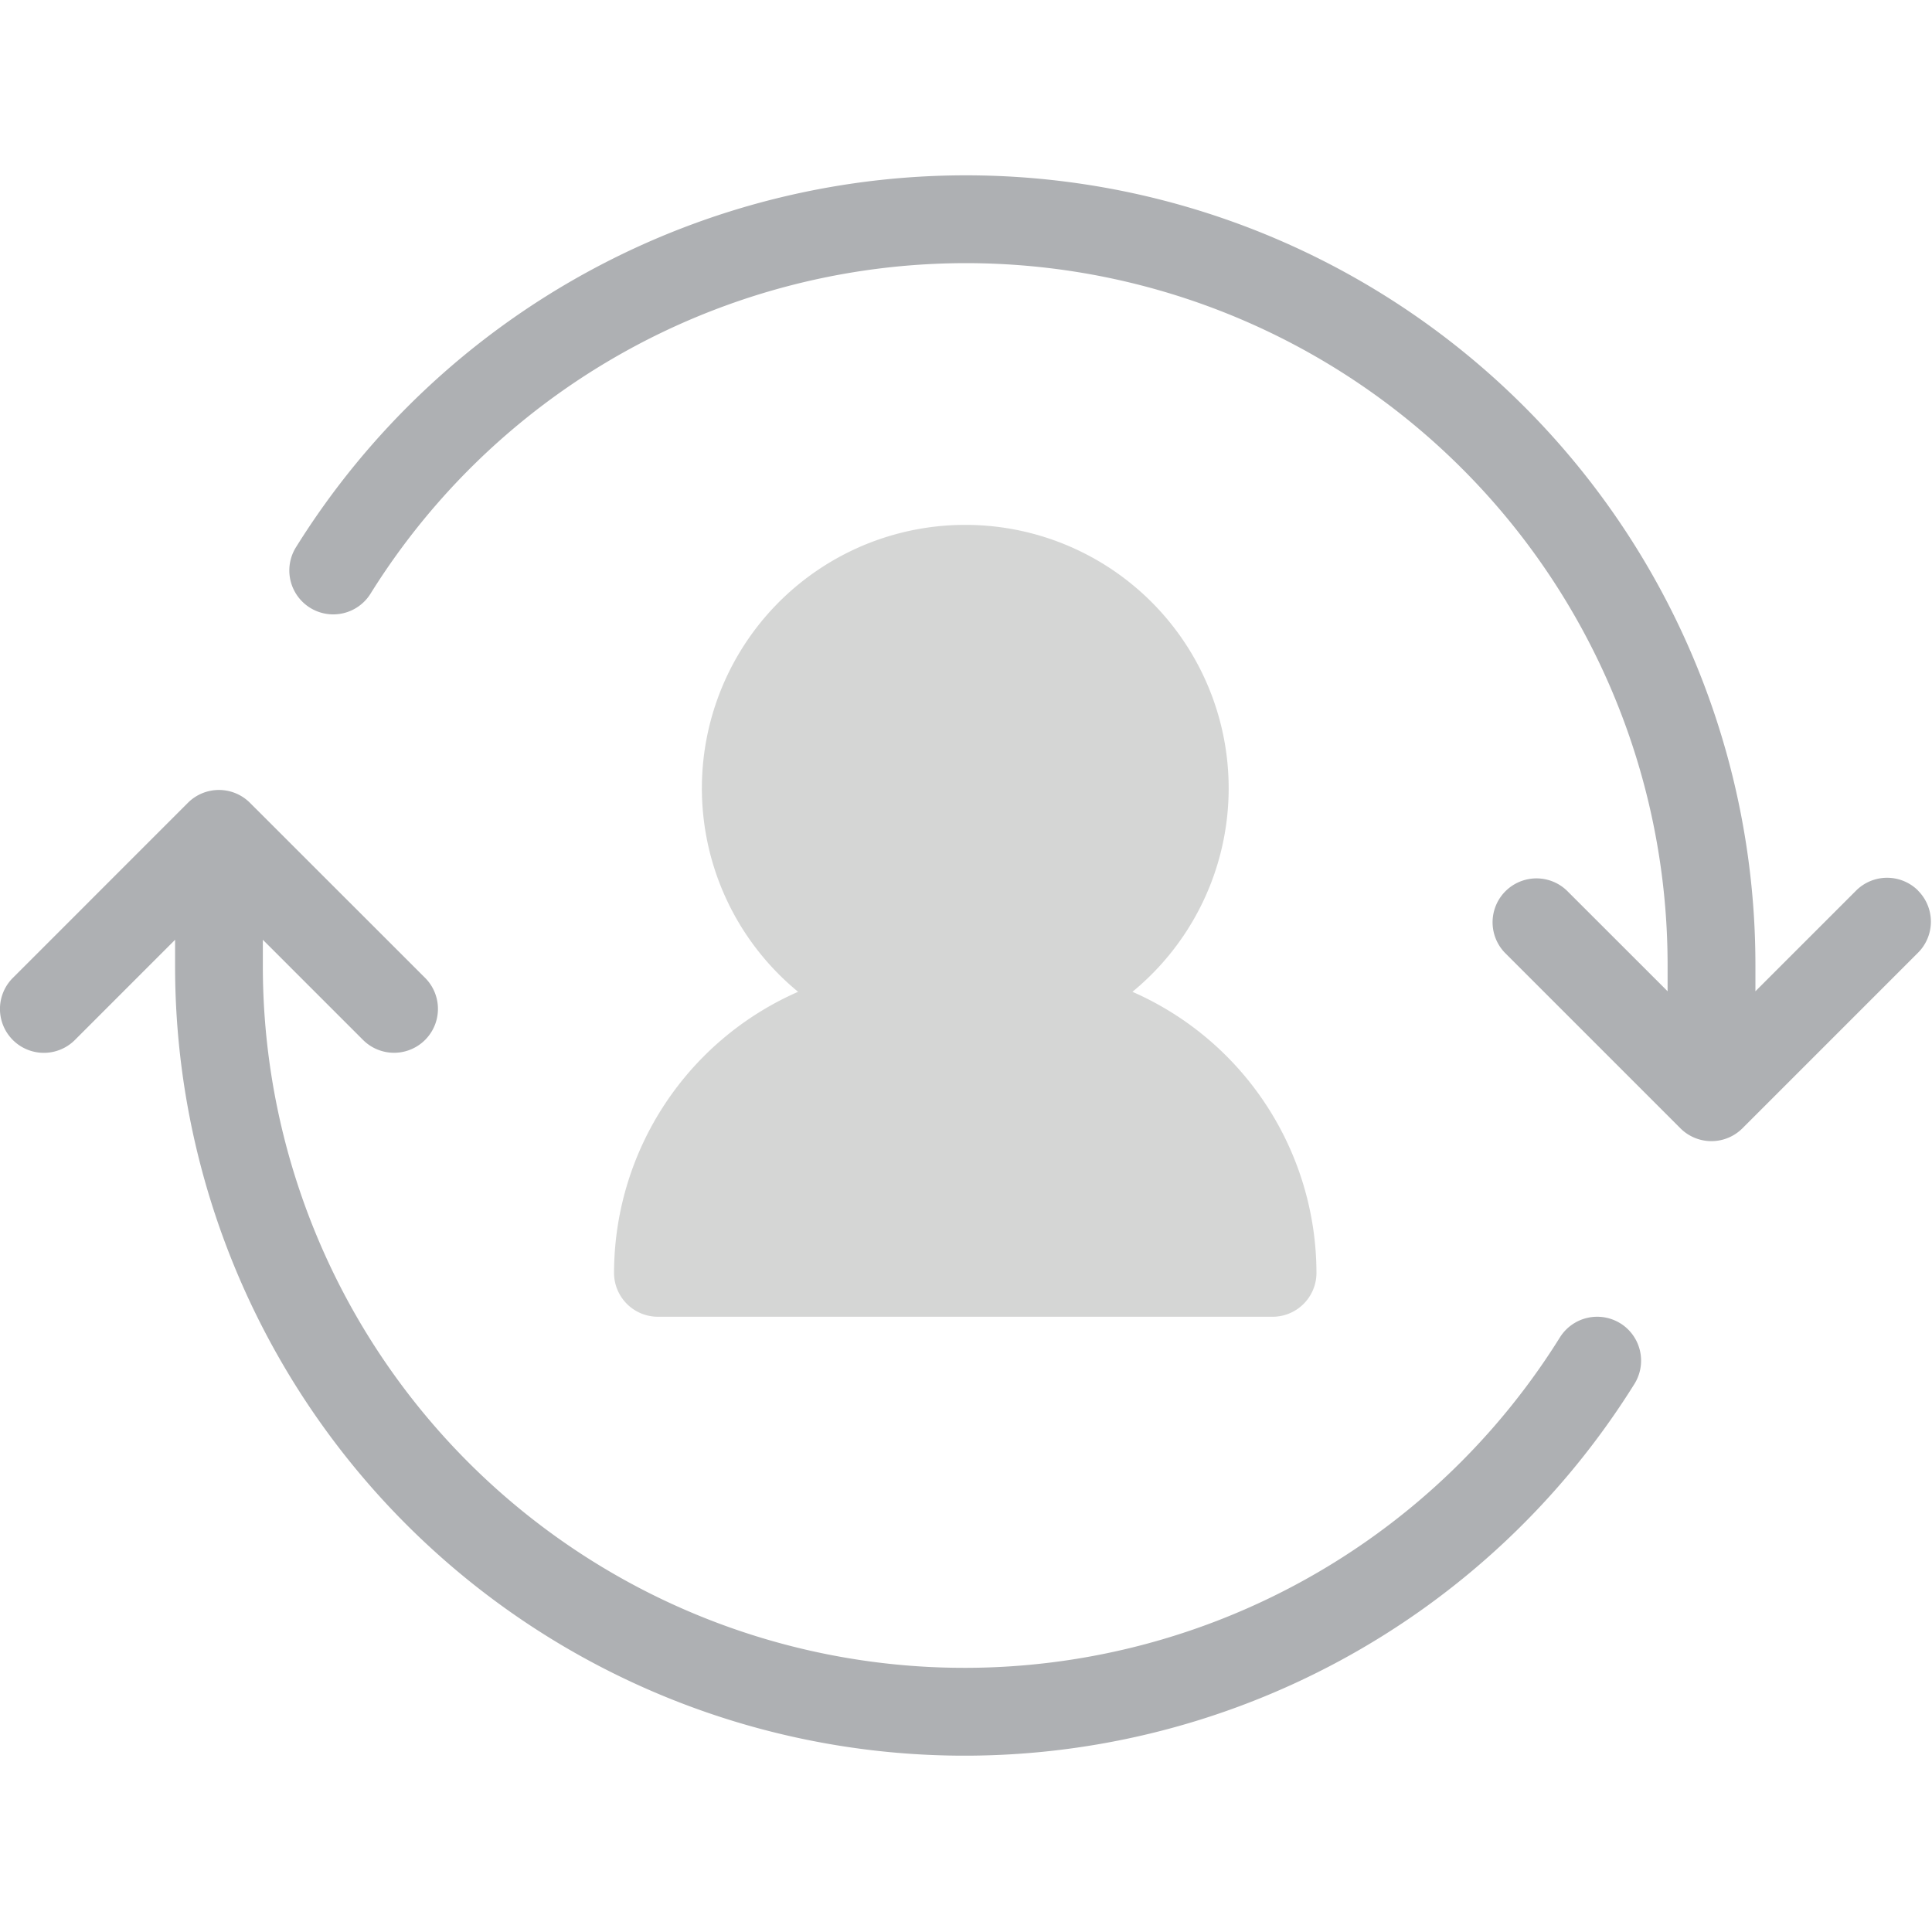<svg xmlns="http://www.w3.org/2000/svg" width="160" height="160" viewBox="0 0 160 160">
    <defs>
        <clipPath id="44jc6kzyca">
            <path data-name="Rectangle 27184" transform="translate(-19856 -12786)" style="fill:#aeb0b3" d="M0 0h160v160H0z"/>
        </clipPath>
    </defs>
    <g data-name="Mask Group 22" transform="translate(19856 12786)" style="clip-path:url(#44jc6kzyca)">
        <path data-name="Path 1227" d="M5.088 64.841a3.636 3.636 0 0 0 3.636 3.636h50.9a3.636 3.636 0 0 0 3.636-3.636 25.466 25.466 0 0 0-15.24-23.275 21.813 21.813 0 1 0-27.688 0A25.462 25.462 0 0 0 5.088 64.841zm0 0" transform="translate(-19810.236 -12745.429)" style="fill:rgba(173,174,173,.5)"/>
        <path data-name="Path 1228" d="M134.2 49.272a3.642 3.642 0 0 0-5.012 1.152 58.107 58.107 0 0 1-107.42-30.789V17.5l8.337 8.335a3.635 3.635 0 0 0 5.14-5.14L20.7 6.158a3.633 3.633 0 0 0-5.139 0L1.021 20.7a3.635 3.635 0 0 0 5.14 5.14L14.5 17.5v2.13a65.379 65.379 0 0 0 120.855 34.656 3.643 3.643 0 0 0-1.151-5.014zm0 0" transform="translate(-19856 -12725.672)" style="fill:#aeb0b3"/>
        <path data-name="Path 1229" d="M137.288 59.233a3.635 3.635 0 0 0-5.139 0l-8.336 8.335v-2.13a65.379 65.379 0 0 0-120.86-34.65 3.637 3.637 0 0 0 6.164 3.863A58.105 58.105 0 0 1 116.54 65.438v2.13l-8.34-8.335a3.636 3.636 0 0 0-5.141 5.141L117.6 78.916a3.634 3.634 0 0 0 5.139 0l14.542-14.542a3.634 3.634 0 0 0 0-5.139zm0 0" transform="translate(-19834.437 -12771.476)" style="fill:#aeb0b3"/>
    </g>
</svg>
